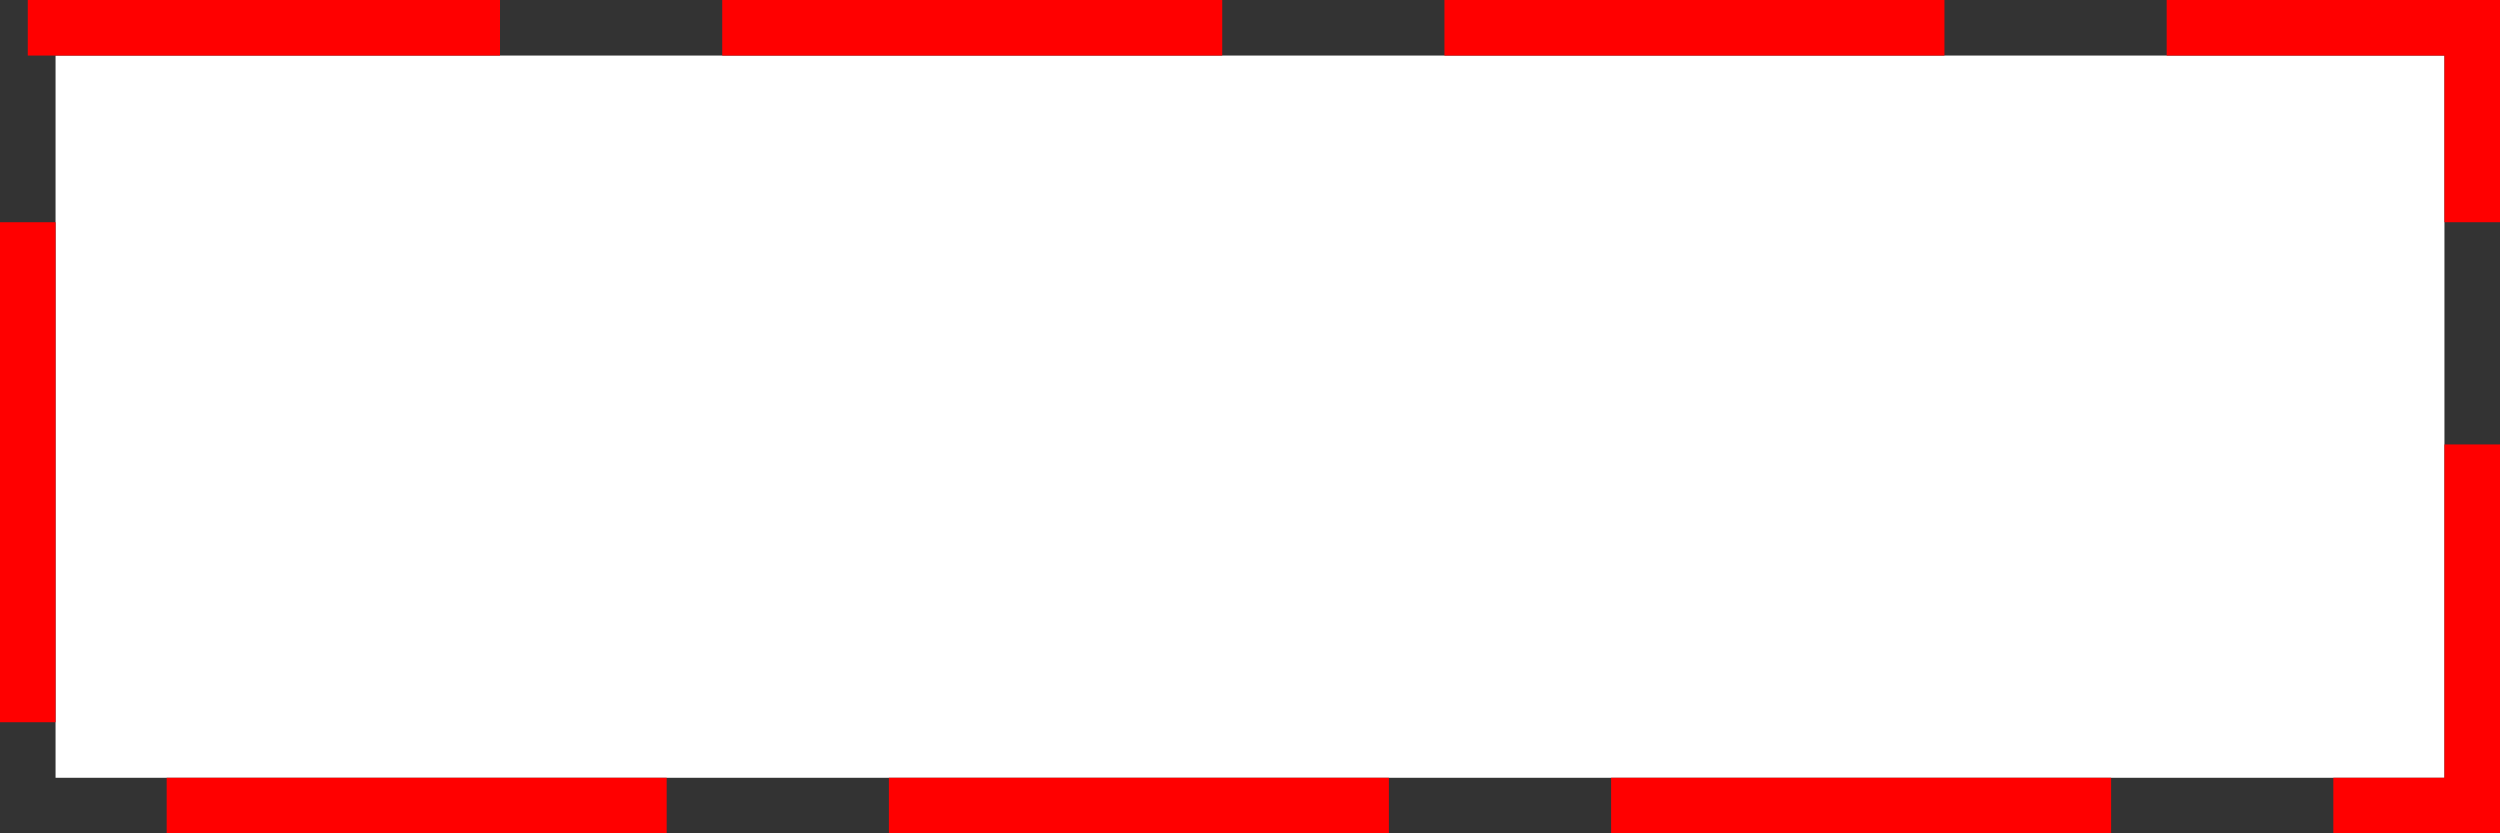 ﻿<?xml version="1.0" encoding="utf-8"?>
<svg version="1.1" xmlns:xlink="http://www.w3.org/1999/xlink" width="45px" height="15px" xmlns="http://www.w3.org/2000/svg">
  <rect width="100%" height="100%" fill="#333333" stroke="none"/>
  <g transform="matrix(1 0 0 1 -618 -1512 )">
    <path d="M 619 1513  L 662 1513  L 662 1526  L 619 1526  L 619 1513  Z " fill-rule="nonzero" fill="#ffffff" stroke="none" />
    <path d="M 618.5 1512.5  L 662.5 1512.5  L 662.5 1526.5  L 618.5 1526.5  L 618.5 1512.5  Z " stroke-width="1" stroke-dasharray="9,4" stroke="#ff0000" fill="none" stroke-dashoffset="0.5" />
  </g>
</svg>